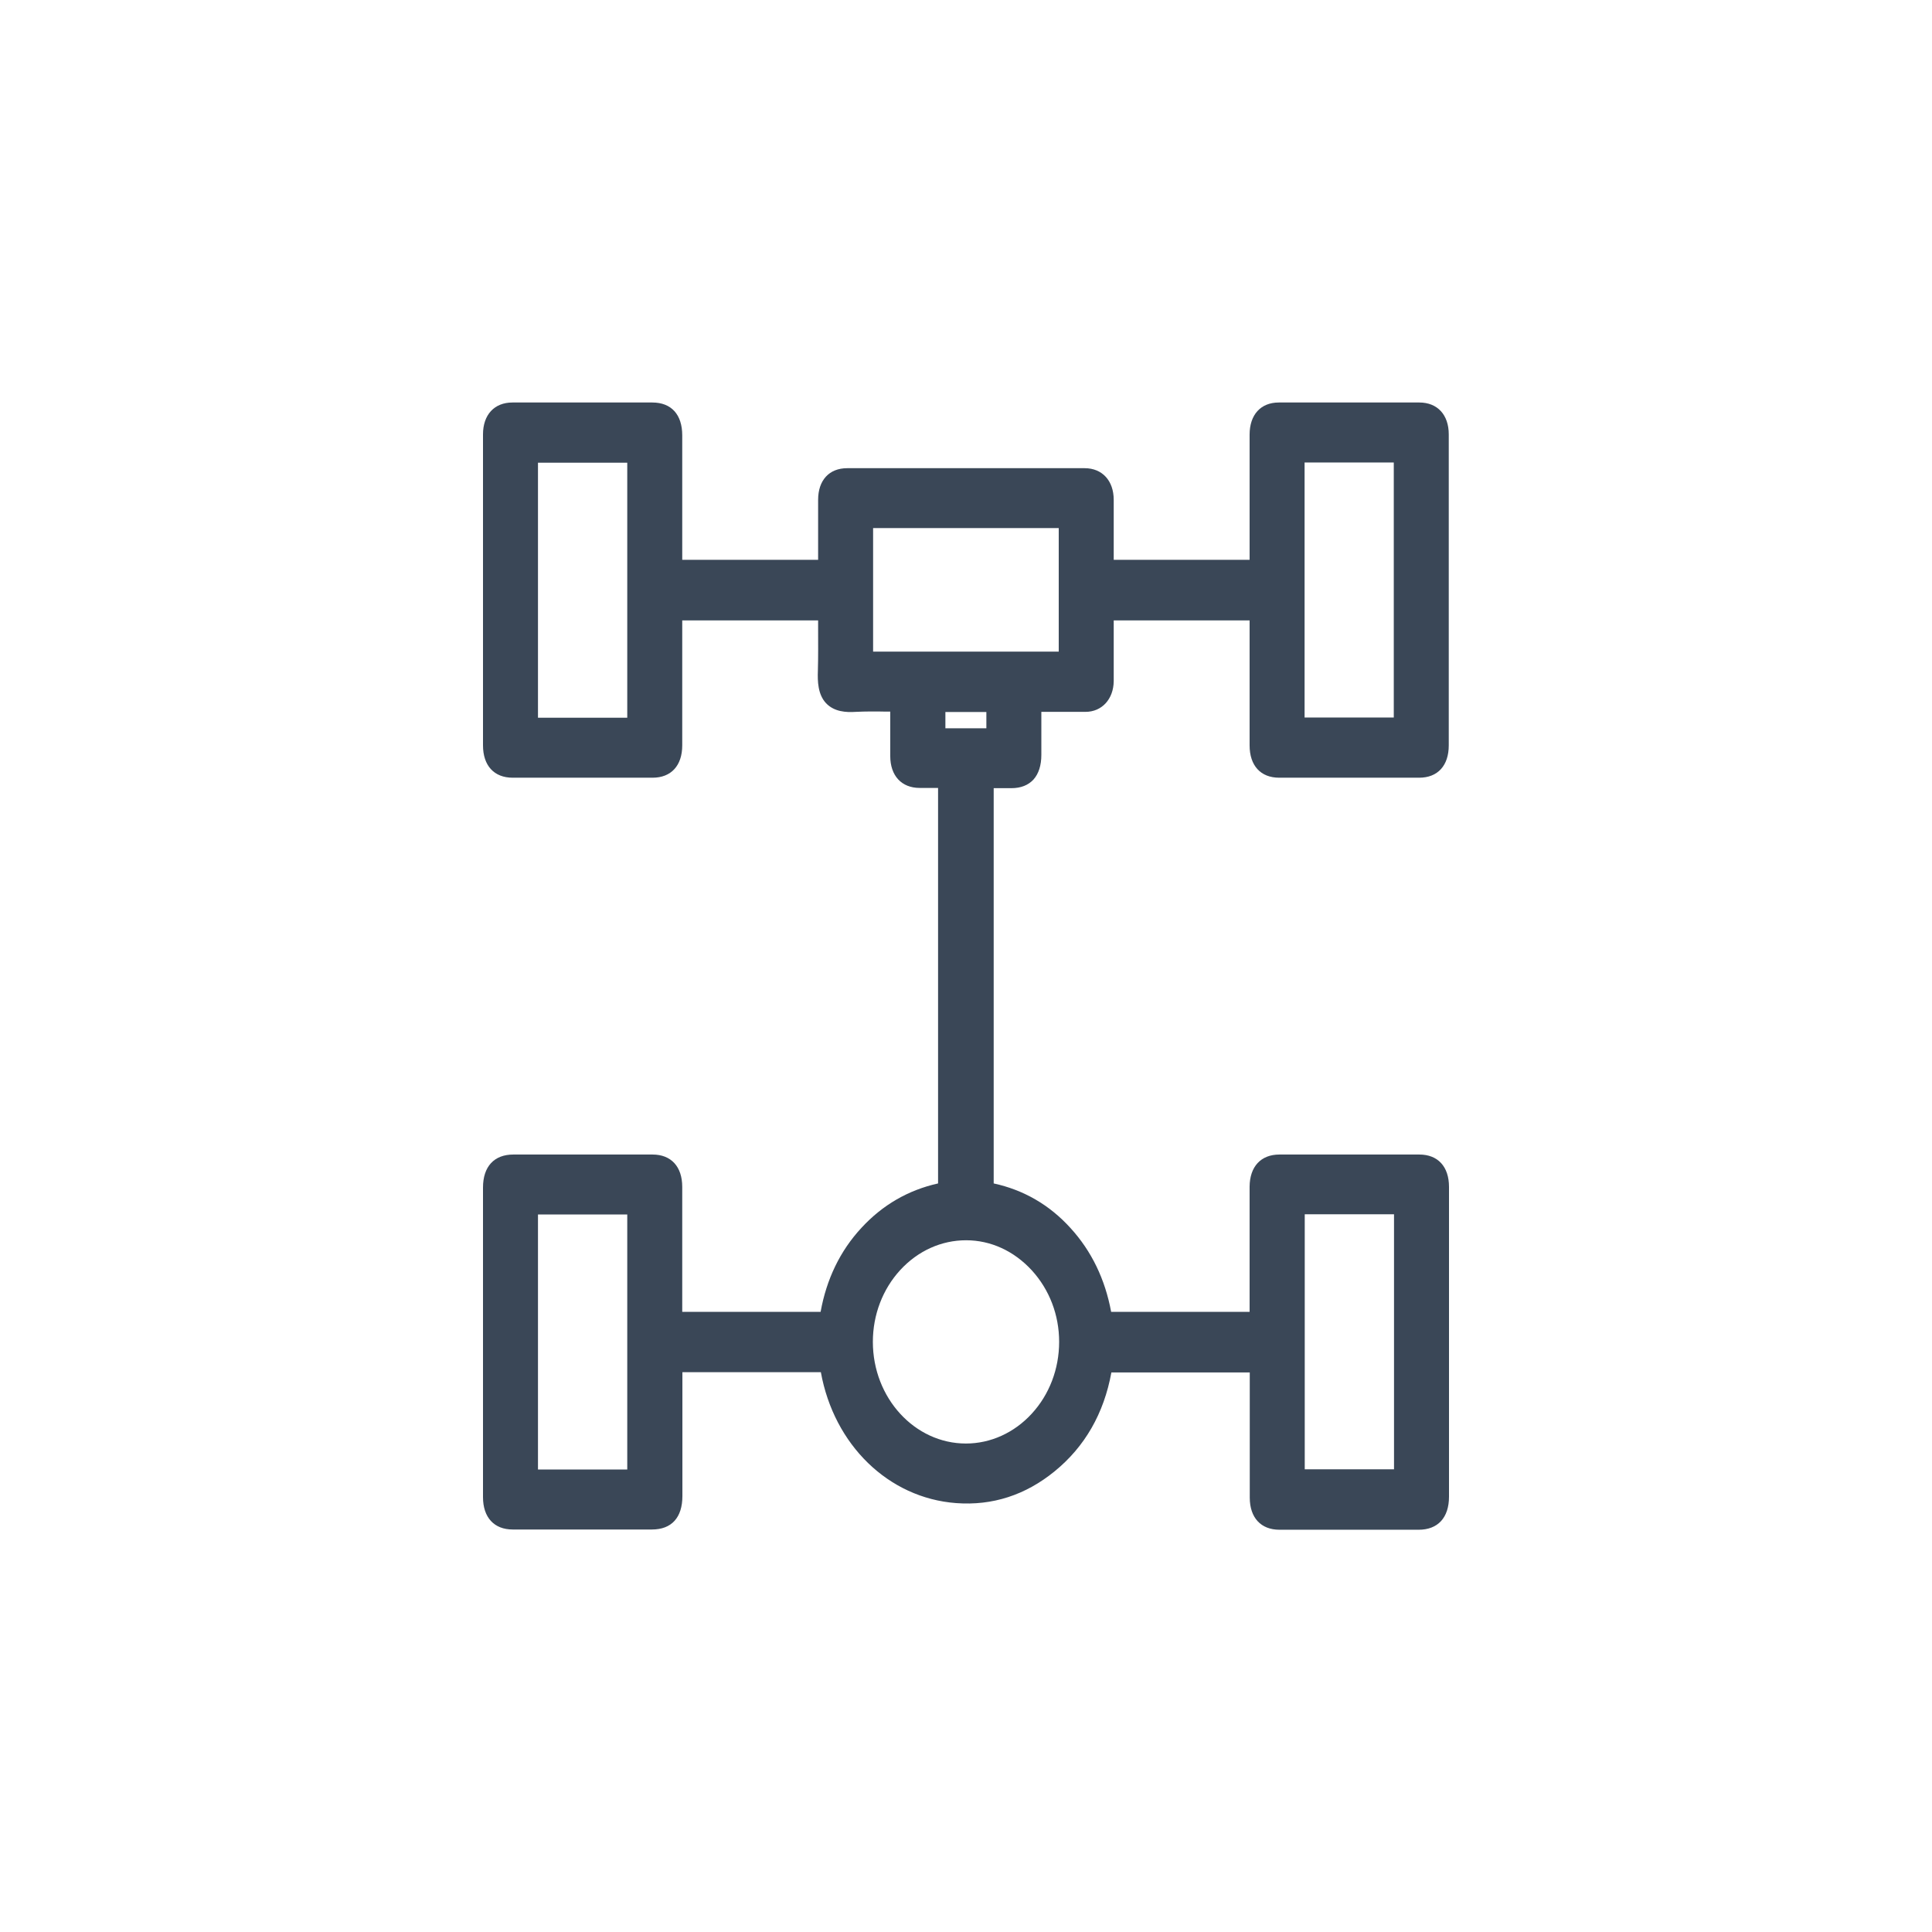 <svg width="24" height="24" viewBox="0 0 24 24" fill="none" xmlns="http://www.w3.org/2000/svg">
<path d="M18 14.744C18 14.492 17.862 14.342 17.631 14.342H15.894C15.663 14.342 15.525 14.492 15.523 14.741V16.296H13.803C13.728 15.891 13.559 15.54 13.297 15.254C13.035 14.965 12.713 14.781 12.344 14.701V9.791H12.562C12.682 9.791 12.773 9.754 12.838 9.684C12.902 9.613 12.936 9.508 12.936 9.378V8.843H13.017C13.175 8.843 13.331 8.843 13.484 8.843C13.689 8.843 13.832 8.684 13.835 8.463C13.835 8.33 13.835 8.194 13.835 8.061V7.707H15.523V9.259C15.523 9.511 15.66 9.661 15.891 9.661H17.629C17.86 9.661 17.997 9.511 17.997 9.259V5.396C17.997 5.153 17.857 5 17.631 5H15.886C15.66 5 15.523 5.153 15.523 5.399V6.954H13.835V6.209C13.835 5.971 13.692 5.816 13.474 5.816H10.524C10.3 5.816 10.163 5.966 10.163 6.209V6.77V6.954H8.475V5.408C8.475 5.15 8.34 5 8.103 5H6.366C6.14 5 6 5.153 6 5.396V9.259C6 9.511 6.138 9.661 6.369 9.661H8.106C8.337 9.661 8.475 9.511 8.475 9.259V7.707H10.163V7.806C10.163 7.982 10.165 8.157 10.16 8.333C10.155 8.463 10.16 8.627 10.261 8.735C10.363 8.843 10.511 8.851 10.63 8.843C10.755 8.837 10.882 8.837 11.009 8.84H11.059V9.392C11.059 9.636 11.199 9.788 11.425 9.788H11.653V14.701C11.282 14.784 10.963 14.968 10.7 15.254C10.435 15.54 10.267 15.891 10.194 16.296H8.475V14.744C8.475 14.492 8.337 14.342 8.106 14.342H6.377C6.138 14.342 6 14.492 6 14.752V18.598C6 18.85 6.138 19 6.369 19H8.098C8.342 19 8.477 18.853 8.477 18.584V17.046H10.197C10.36 17.947 11.035 18.609 11.877 18.672C12.329 18.706 12.739 18.572 13.1 18.278C13.476 17.972 13.713 17.559 13.806 17.049H15.525V18.604C15.525 18.853 15.663 19.003 15.894 19.003H17.623C17.862 19.003 18 18.853 18 18.592V14.747V14.744ZM17.317 15.084V18.252H16.208V15.084H17.317ZM13.152 6.56V8.095H10.846V6.56H13.152ZM12.001 15.407C12.308 15.407 12.596 15.54 12.817 15.78C13.037 16.021 13.157 16.335 13.157 16.669C13.157 17.006 13.035 17.324 12.817 17.561C12.599 17.799 12.305 17.932 11.999 17.932C11.363 17.932 10.843 17.366 10.843 16.669C10.843 16.332 10.965 16.015 11.183 15.777C11.404 15.537 11.695 15.407 12.001 15.407ZM12.253 8.845V9.047H11.744V8.845H12.253ZM16.206 8.913V5.745H17.314V8.913H16.206ZM7.792 5.748V8.916H6.683V5.748H7.792ZM6.683 18.255V15.087H7.792V18.255H6.683Z" fill="#3A4757"/>
</svg>